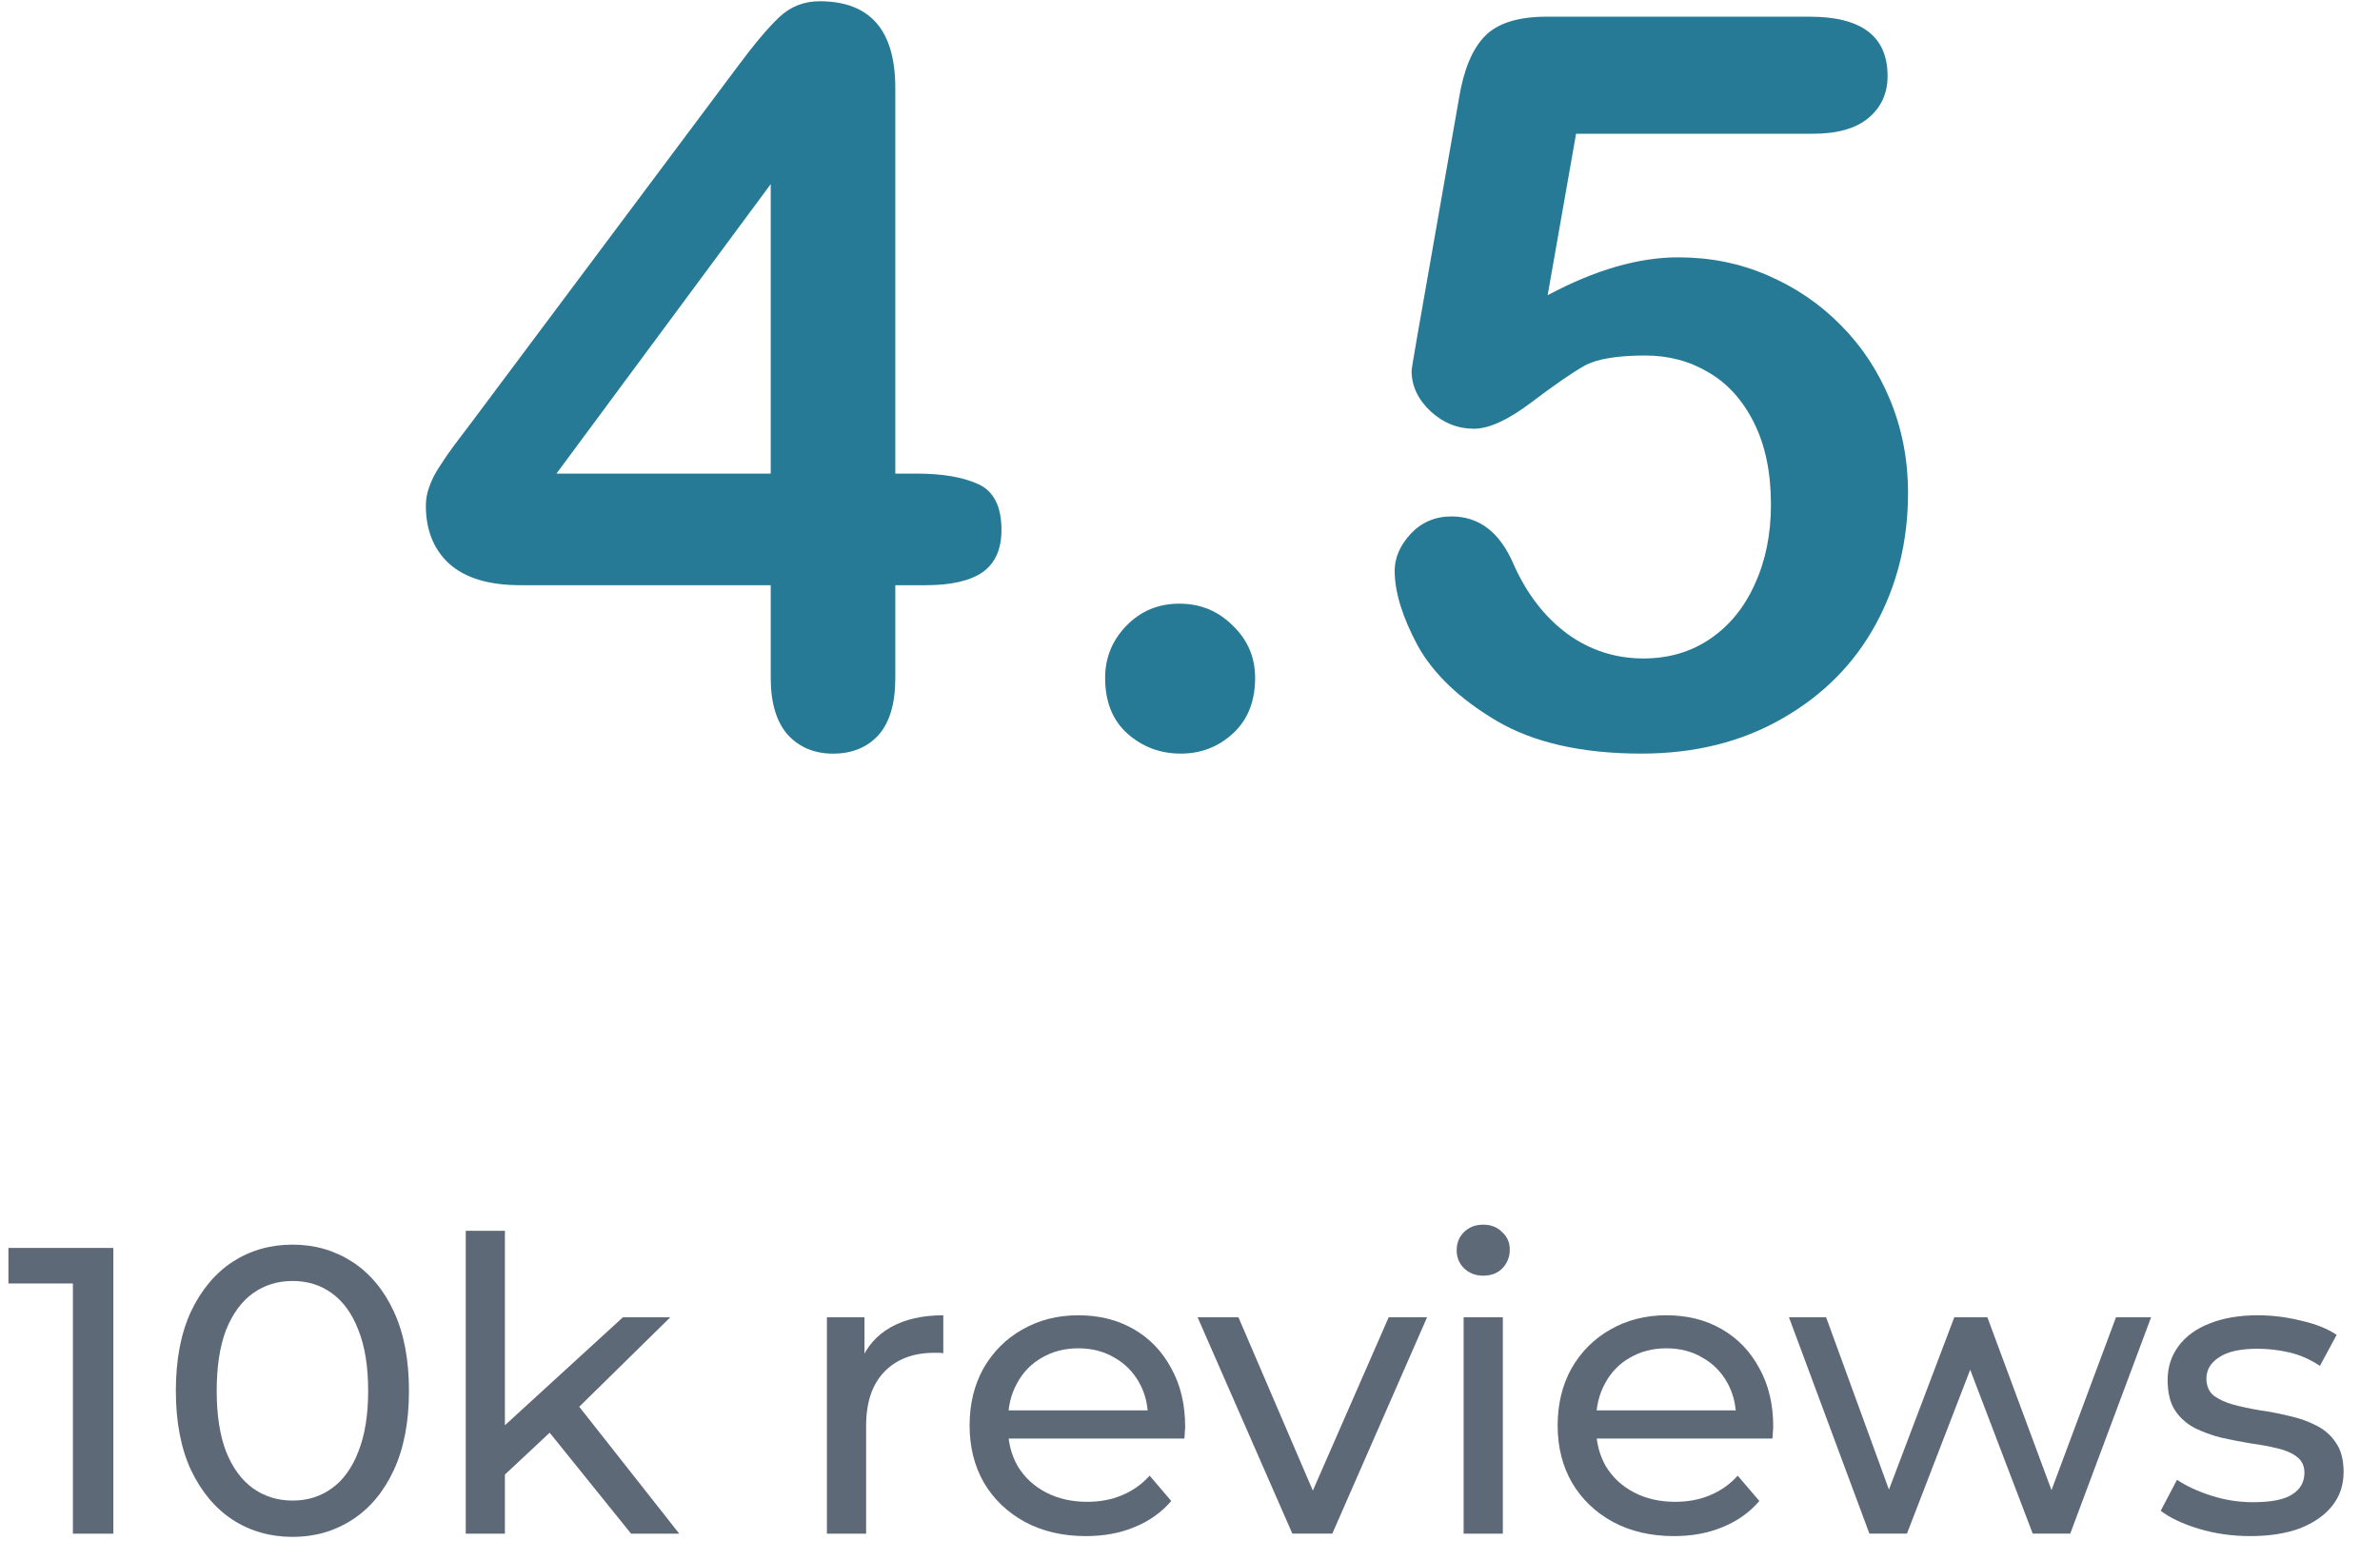 <svg width="61" height="40" viewBox="0 0 61 40" fill="none" xmlns="http://www.w3.org/2000/svg">
<path d="M46.463 3.429H40.395L39.667 7.568C40.877 6.921 41.992 6.597 43.014 6.597C43.831 6.597 44.594 6.75 45.3 7.057C46.016 7.364 46.642 7.789 47.178 8.334C47.715 8.871 48.136 9.509 48.443 10.25C48.749 10.991 48.903 11.787 48.903 12.639C48.903 13.874 48.626 14.998 48.072 16.011C47.519 17.024 46.718 17.829 45.671 18.425C44.632 19.021 43.431 19.319 42.069 19.319C40.545 19.319 39.306 19.038 38.352 18.476C37.407 17.914 36.734 17.271 36.334 16.547C35.942 15.815 35.746 15.177 35.746 14.632C35.746 14.299 35.882 13.984 36.155 13.686C36.436 13.388 36.785 13.239 37.202 13.239C37.917 13.239 38.45 13.652 38.799 14.478C39.139 15.236 39.599 15.828 40.178 16.254C40.757 16.671 41.405 16.88 42.12 16.88C42.776 16.88 43.35 16.709 43.844 16.369C44.338 16.028 44.717 15.56 44.981 14.964C45.254 14.367 45.39 13.691 45.39 12.933C45.39 12.115 45.245 11.417 44.956 10.838C44.666 10.259 44.279 9.829 43.793 9.548C43.308 9.258 42.767 9.114 42.171 9.114C41.439 9.114 40.915 9.203 40.6 9.382C40.285 9.561 39.829 9.876 39.233 10.327C38.646 10.77 38.16 10.991 37.777 10.991C37.36 10.991 36.989 10.842 36.666 10.544C36.342 10.238 36.18 9.893 36.18 9.509C36.18 9.467 36.227 9.177 36.321 8.641L37.394 2.523C37.513 1.79 37.734 1.258 38.058 0.926C38.382 0.594 38.91 0.428 39.642 0.428H46.386C47.715 0.428 48.379 0.934 48.379 1.948C48.379 2.391 48.217 2.748 47.893 3.021C47.57 3.293 47.093 3.429 46.463 3.429Z" fill="#267A95"/>
<path d="M30.266 19.319C29.738 19.319 29.283 19.149 28.899 18.808C28.516 18.468 28.325 17.991 28.325 17.378C28.325 16.858 28.508 16.411 28.874 16.037C29.24 15.662 29.691 15.475 30.228 15.475C30.764 15.475 31.22 15.662 31.595 16.037C31.978 16.403 32.169 16.85 32.169 17.378C32.169 17.982 31.978 18.459 31.595 18.808C31.22 19.149 30.777 19.319 30.266 19.319Z" fill="#267A95"/>
<path d="M19.754 17.378V15.002H13.342C12.533 15.002 11.924 14.819 11.515 14.453C11.115 14.087 10.915 13.589 10.915 12.959C10.915 12.797 10.945 12.635 11.005 12.473C11.064 12.303 11.153 12.128 11.273 11.95C11.392 11.762 11.515 11.584 11.643 11.413C11.771 11.243 11.928 11.034 12.116 10.787L18.886 1.731C19.328 1.135 19.69 0.705 19.971 0.441C20.261 0.168 20.606 0.032 21.006 0.032C22.3 0.032 22.947 0.773 22.947 2.255V12.141H23.497C24.152 12.141 24.676 12.231 25.068 12.409C25.468 12.588 25.668 12.98 25.668 13.585C25.668 14.079 25.506 14.44 25.183 14.67C24.859 14.892 24.374 15.002 23.727 15.002H22.947V17.378C22.947 18.034 22.803 18.524 22.513 18.847C22.224 19.162 21.836 19.32 21.351 19.32C20.874 19.32 20.486 19.158 20.188 18.834C19.899 18.502 19.754 18.017 19.754 17.378ZM14.262 12.141H19.754V4.72L14.262 12.141Z" fill="#267A95"/>
<path d="M57.671 39.379C57.211 39.379 56.771 39.316 56.352 39.19C55.941 39.065 55.617 38.911 55.379 38.73L55.798 37.935C56.035 38.095 56.328 38.231 56.677 38.343C57.026 38.454 57.382 38.51 57.744 38.51C58.212 38.51 58.546 38.444 58.749 38.311C58.958 38.179 59.063 37.994 59.063 37.757C59.063 37.582 59 37.446 58.874 37.349C58.749 37.251 58.581 37.178 58.372 37.129C58.17 37.08 57.943 37.038 57.692 37.003C57.441 36.962 57.19 36.913 56.938 36.857C56.687 36.794 56.457 36.71 56.248 36.606C56.039 36.494 55.871 36.344 55.746 36.156C55.62 35.961 55.557 35.702 55.557 35.382C55.557 35.047 55.651 34.754 55.84 34.503C56.028 34.251 56.293 34.06 56.635 33.927C56.984 33.788 57.395 33.718 57.87 33.718C58.233 33.718 58.599 33.763 58.968 33.854C59.345 33.938 59.652 34.06 59.889 34.22L59.46 35.015C59.209 34.848 58.948 34.733 58.675 34.67C58.403 34.607 58.131 34.576 57.859 34.576C57.42 34.576 57.092 34.649 56.876 34.795C56.66 34.935 56.551 35.116 56.551 35.34C56.551 35.528 56.614 35.675 56.74 35.779C56.872 35.877 57.04 35.953 57.242 36.009C57.451 36.065 57.681 36.114 57.933 36.156C58.184 36.191 58.435 36.24 58.686 36.302C58.937 36.358 59.164 36.438 59.366 36.543C59.575 36.648 59.743 36.794 59.868 36.983C60.001 37.171 60.067 37.422 60.067 37.736C60.067 38.071 59.969 38.36 59.774 38.604C59.579 38.849 59.303 39.04 58.948 39.18C58.592 39.312 58.166 39.379 57.671 39.379Z" fill="#5E6978"/>
<path d="M47.913 39.315L45.852 33.77H46.804L48.635 38.792H48.185L50.089 33.77H50.937L52.8 38.792H52.36L54.233 33.77H55.133L53.061 39.315H52.099L50.351 34.732H50.644L48.876 39.315H47.913Z" fill="#5E6978"/>
<path d="M42.906 39.379C42.313 39.379 41.789 39.257 41.336 39.013C40.889 38.768 40.541 38.434 40.29 38.008C40.045 37.582 39.923 37.094 39.923 36.543C39.923 35.992 40.042 35.504 40.279 35.078C40.523 34.653 40.855 34.321 41.273 34.084C41.699 33.84 42.176 33.718 42.707 33.718C43.244 33.718 43.718 33.836 44.13 34.074C44.541 34.311 44.862 34.646 45.093 35.078C45.33 35.504 45.448 36.002 45.448 36.574C45.448 36.616 45.445 36.665 45.438 36.721C45.438 36.777 45.434 36.829 45.427 36.878H40.708V36.156H44.904L44.496 36.407C44.503 36.051 44.43 35.734 44.276 35.455C44.123 35.176 43.91 34.959 43.638 34.806C43.373 34.646 43.062 34.565 42.707 34.565C42.358 34.565 42.047 34.646 41.775 34.806C41.503 34.959 41.291 35.179 41.137 35.465C40.984 35.744 40.907 36.065 40.907 36.428V36.595C40.907 36.965 40.991 37.296 41.158 37.589C41.333 37.875 41.573 38.099 41.88 38.259C42.187 38.419 42.539 38.5 42.937 38.5C43.265 38.5 43.561 38.444 43.826 38.332C44.098 38.221 44.336 38.053 44.538 37.83L45.093 38.479C44.841 38.772 44.527 38.995 44.151 39.148C43.781 39.302 43.366 39.379 42.906 39.379Z" fill="#5E6978"/>
<path d="M37.513 39.316V33.77H38.518V39.316H37.513ZM38.016 32.703C37.82 32.703 37.656 32.64 37.524 32.514C37.398 32.389 37.335 32.235 37.335 32.054C37.335 31.865 37.398 31.708 37.524 31.583C37.656 31.457 37.82 31.395 38.016 31.395C38.211 31.395 38.371 31.457 38.497 31.583C38.63 31.701 38.696 31.852 38.696 32.033C38.696 32.221 38.633 32.382 38.507 32.514C38.382 32.64 38.218 32.703 38.016 32.703Z" fill="#5E6978"/>
<path d="M33.123 39.315L30.695 33.77H31.742L33.897 38.792H33.395L35.592 33.77H36.576L34.148 39.315H33.123Z" fill="#5E6978"/>
<path d="M27.833 39.379C27.24 39.379 26.717 39.257 26.264 39.013C25.817 38.768 25.468 38.434 25.217 38.008C24.973 37.582 24.851 37.094 24.851 36.543C24.851 35.992 24.97 35.504 25.207 35.078C25.451 34.653 25.782 34.321 26.201 34.084C26.626 33.84 27.104 33.718 27.634 33.718C28.172 33.718 28.646 33.836 29.058 34.074C29.469 34.311 29.79 34.646 30.02 35.078C30.257 35.504 30.376 36.002 30.376 36.574C30.376 36.616 30.372 36.665 30.366 36.721C30.366 36.777 30.362 36.829 30.355 36.878H25.636V36.156H29.832L29.424 36.407C29.431 36.051 29.358 35.734 29.204 35.455C29.05 35.176 28.838 34.959 28.566 34.806C28.301 34.646 27.99 34.565 27.634 34.565C27.286 34.565 26.975 34.646 26.703 34.806C26.431 34.959 26.218 35.179 26.065 35.465C25.911 35.744 25.835 36.065 25.835 36.428V36.595C25.835 36.965 25.918 37.296 26.086 37.589C26.26 37.875 26.501 38.099 26.808 38.259C27.115 38.419 27.467 38.5 27.865 38.5C28.192 38.5 28.489 38.444 28.754 38.332C29.026 38.221 29.263 38.053 29.466 37.83L30.02 38.479C29.769 38.772 29.455 38.995 29.078 39.148C28.709 39.302 28.294 39.379 27.833 39.379Z" fill="#5E6978"/>
<path d="M21.194 39.316V33.77H22.157V35.277L22.063 34.9C22.216 34.517 22.474 34.224 22.837 34.021C23.2 33.819 23.646 33.718 24.177 33.718V34.691C24.135 34.684 24.093 34.68 24.051 34.68C24.016 34.68 23.981 34.68 23.946 34.68C23.409 34.68 22.984 34.841 22.67 35.162C22.356 35.483 22.199 35.947 22.199 36.553V39.316H21.194Z" fill="#5E6978"/>
<path d="M12.753 37.977L12.774 36.69L15.965 33.77H17.179L14.73 36.177L14.186 36.637L12.753 37.977ZM11.937 39.316V31.552H12.941V39.316H11.937ZM16.174 39.316L13.998 36.616L14.647 35.81L17.409 39.316H16.174Z" fill="#5E6978"/>
<path d="M7.5 39.399C6.928 39.399 6.415 39.253 5.962 38.96C5.515 38.667 5.16 38.241 4.894 37.683C4.636 37.125 4.507 36.449 4.507 35.653C4.507 34.858 4.636 34.181 4.894 33.623C5.16 33.065 5.515 32.64 5.962 32.347C6.415 32.054 6.928 31.907 7.5 31.907C8.065 31.907 8.574 32.054 9.028 32.347C9.481 32.64 9.837 33.065 10.095 33.623C10.353 34.181 10.482 34.858 10.482 35.653C10.482 36.449 10.353 37.125 10.095 37.683C9.837 38.241 9.481 38.667 9.028 38.96C8.574 39.253 8.065 39.399 7.5 39.399ZM7.5 38.468C7.884 38.468 8.218 38.363 8.505 38.154C8.797 37.945 9.024 37.631 9.185 37.212C9.352 36.794 9.436 36.274 9.436 35.653C9.436 35.032 9.352 34.513 9.185 34.094C9.024 33.676 8.797 33.362 8.505 33.152C8.218 32.943 7.884 32.839 7.5 32.839C7.116 32.839 6.778 32.943 6.485 33.152C6.192 33.362 5.962 33.676 5.794 34.094C5.634 34.513 5.554 35.032 5.554 35.653C5.554 36.274 5.634 36.794 5.794 37.212C5.962 37.631 6.192 37.945 6.485 38.154C6.778 38.363 7.116 38.468 7.5 38.468Z" fill="#5E6978"/>
<path d="M1.869 39.316V32.41L2.319 32.902H0.216V31.991H2.905V39.316H1.869Z" fill="#5E6978"/>
</svg>
